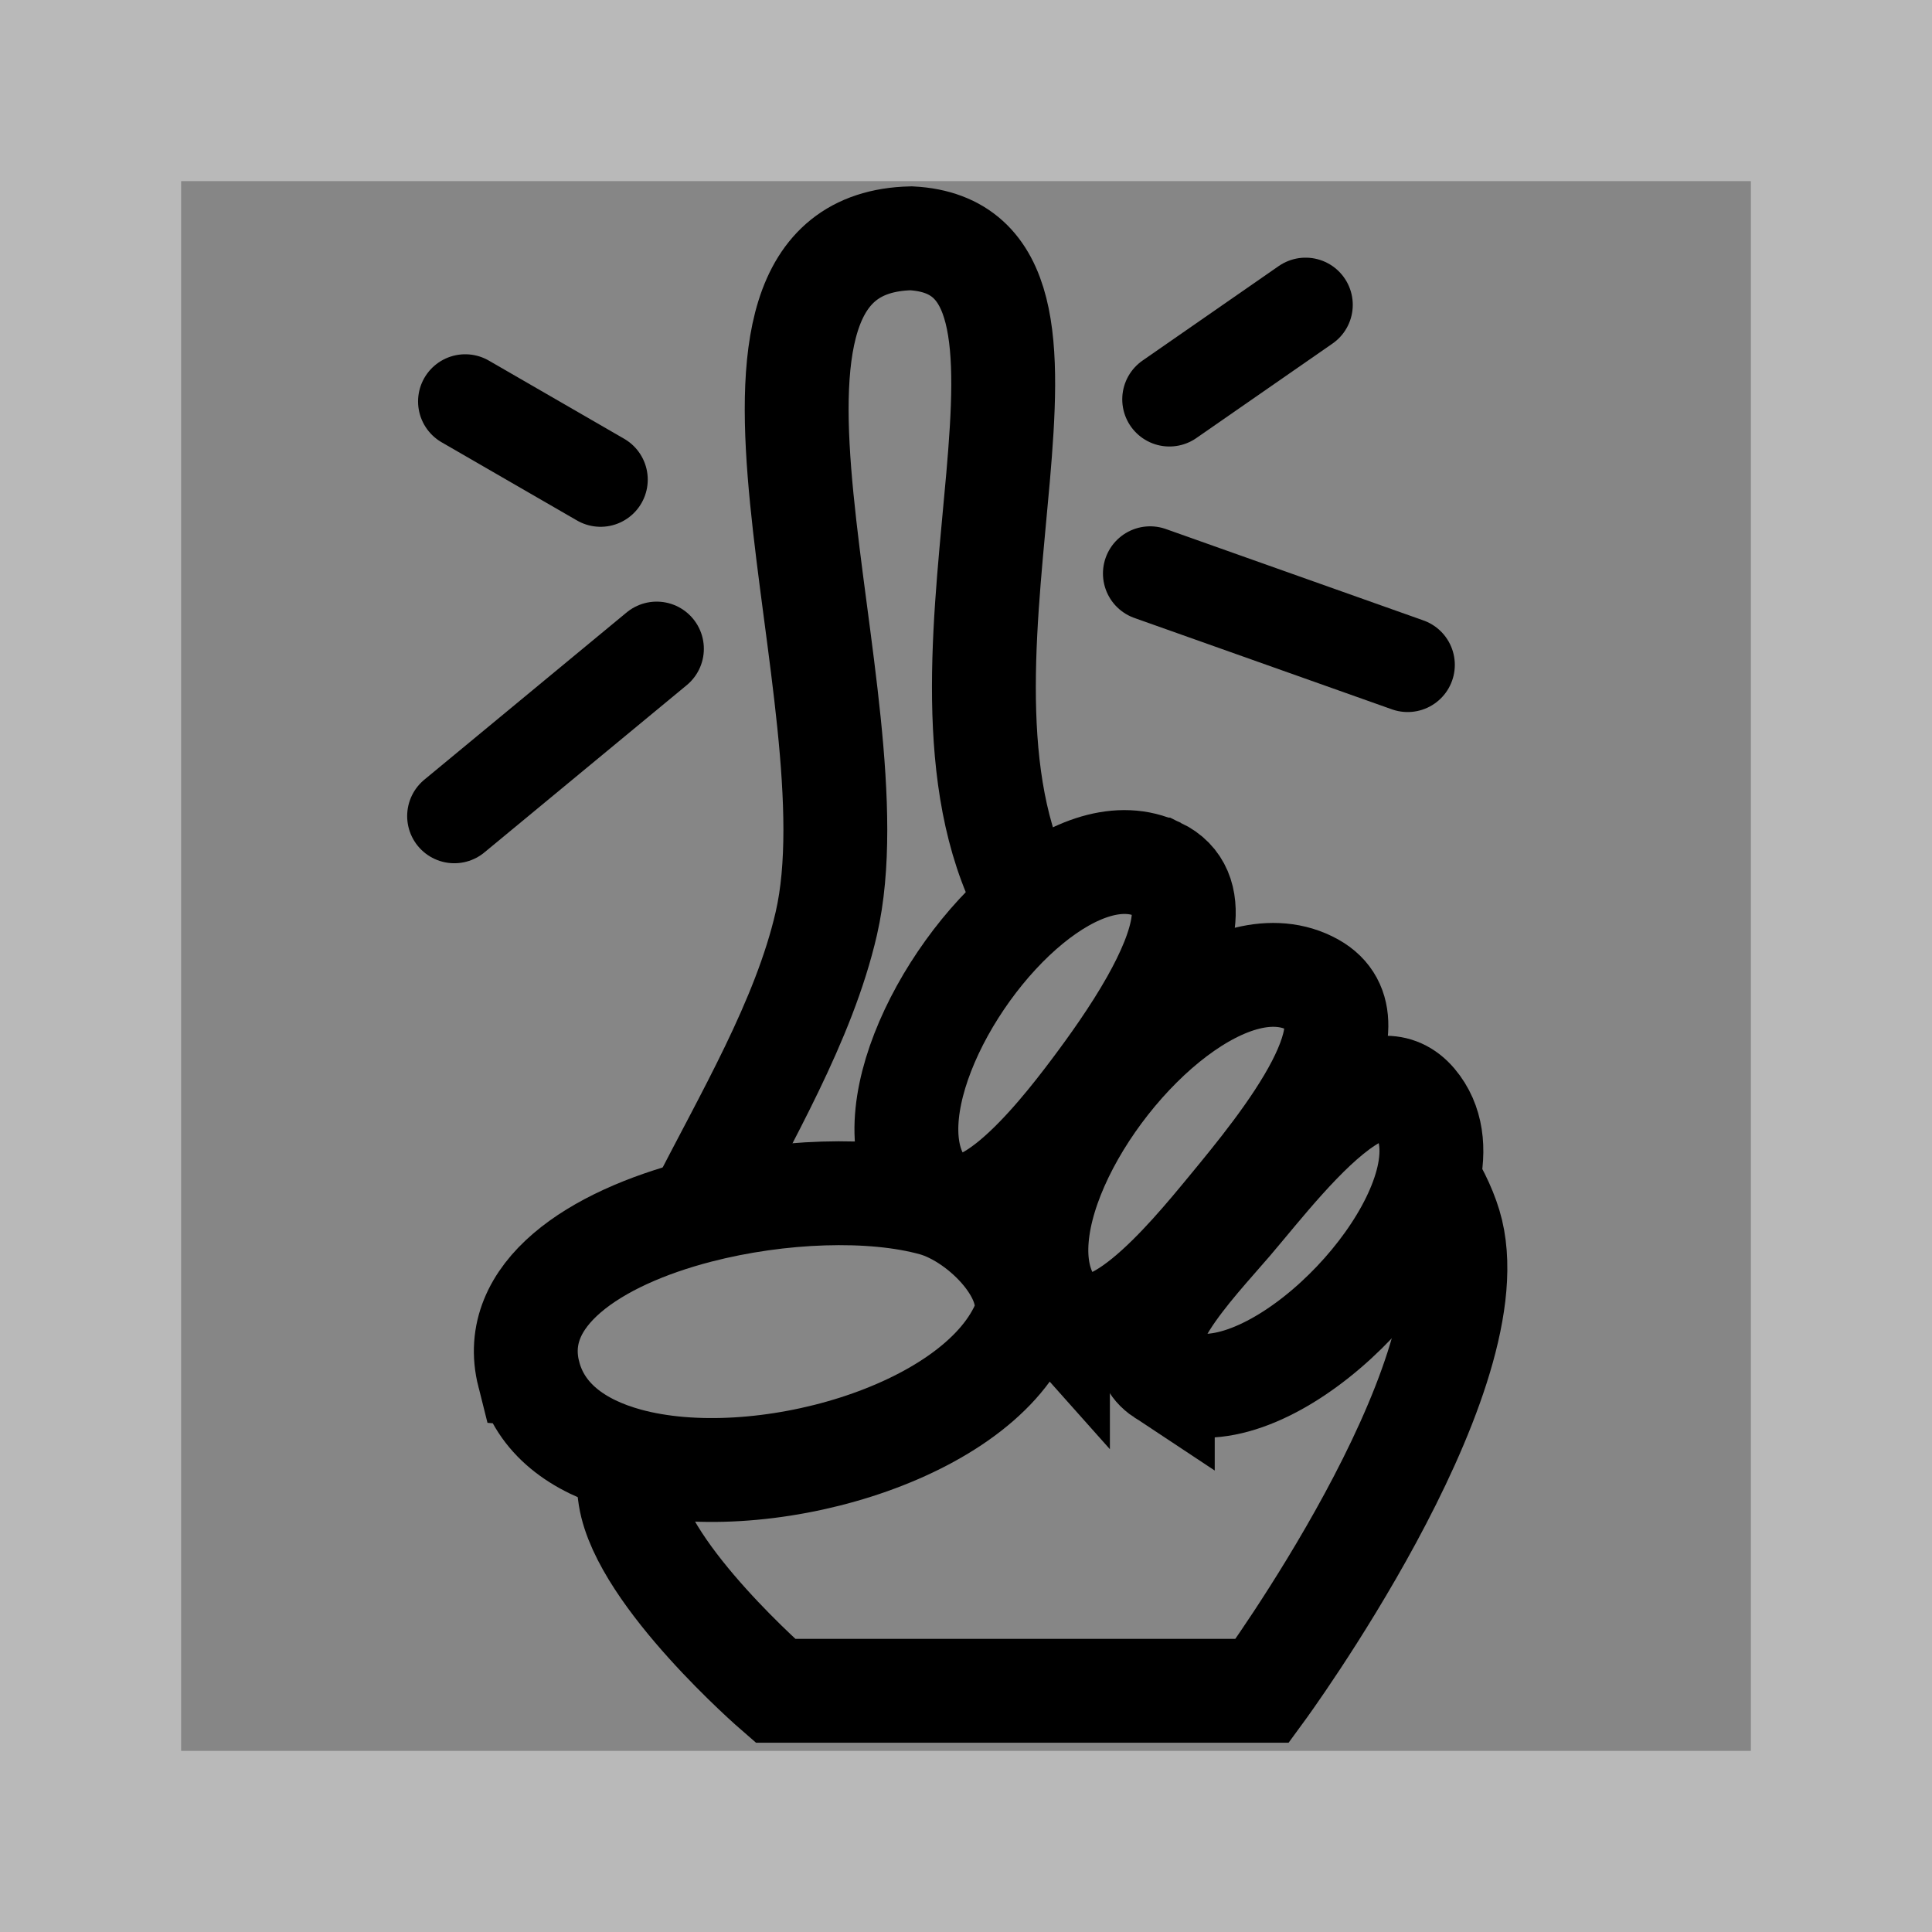 <?xml version="1.0" encoding="UTF-8" standalone="no"?>
<svg
   xmlns:dc="http://purl.org/dc/elements/1.1/"
   xmlns:cc="http://creativecommons.org/ns#"
   xmlns:rdf="http://www.w3.org/1999/02/22-rdf-syntax-ns#"
   xmlns:svg="http://www.w3.org/2000/svg"
   xmlns="http://www.w3.org/2000/svg"
   xmlns:sodipodi="http://sodipodi.sourceforge.net/DTD/sodipodi-0.dtd"
   xmlns:inkscape="http://www.inkscape.org/namespaces/inkscape"
   sodipodi:docname="hint_1.svg"
   inkscape:version="1.0 (4035a4fb49, 2020-05-01)"
   id="svg8"
   version="1.1"
   viewBox="0 0 135.467 135.467"
   height="512"
   width="512">
  <defs
     id="defs2" />
  <sodipodi:namedview
     inkscape:window-maximized="1"
     inkscape:window-y="27"
     inkscape:window-x="0"
     inkscape:window-height="1016"
     inkscape:window-width="1920"
     fit-margin-bottom="0"
     fit-margin-right="0"
     fit-margin-left="0"
     fit-margin-top="0"
     units="px"
     showgrid="false"
     inkscape:document-rotation="0"
     inkscape:current-layer="layer1"
     inkscape:document-units="mm"
     inkscape:cy="384.57285"
     inkscape:cx="30.145179"
     inkscape:zoom="1"
     inkscape:pageshadow="2"
     inkscape:pageopacity="0.0"
     borderopacity="1.0"
     bordercolor="#666666"
     pagecolor="#ffffff"
     id="base" />
  <g
     transform="translate(40.022,-16.89)"
     id="layer1"
     inkscape:groupmode="layer"
     inkscape:label="Layer 1">
    <rect
       y="16.89"
       x="-40.022"
       height="135.467"
       width="135.467"
       id="rect833"
       style="fill:#000000;fill-opacity:0.275;stroke:none;stroke-width:0;stroke-linejoin:round;paint-order:stroke fill markers" />
    <rect
       y="29.59"
       x="-27.322"
       height="110.067"
       width="110.067"
       id="rect835"
       style="fill:#000000;fill-opacity:0.275;stroke:none;stroke-width:0;stroke-linejoin:round;paint-order:stroke fill markers" />
    <g
       style="stroke-width:5.873;stroke-miterlimit:4;stroke-dasharray:none"
       transform="matrix(1.24,0,0,1.24,1.187,-14.814)"
       id="g894">
      <path
         style="fill:none;stroke:#000000;stroke-width:5.873;stroke-linecap:butt;stroke-linejoin:miter;stroke-miterlimit:4;stroke-dasharray:none;stroke-opacity:1"
         d="M 25.026,76.638 C 24.86,76.393 24.577,75.927 24.429,75.668 18.174,62.263 29.468,39.631 18.286,39.043 5.277,39.35 16.411,65.104 13.492,77.785 12.221,83.307 8.935,88.799 6.267,94.064 M 2.24,108.109 c 0.03,0.619 0.059,1.506 0.161,2.133 0.725,4.451 8.212,10.934 8.212,10.934 h 27.53 c 0,0 12.74,-17.392 10.702,-25.942 -0.246,-1.033 -0.789,-2.16 -1.327,-3.022 m -4.619,-4.324 c -0.457,-0.292 -1.118,-0.705 -1.596,-0.976 m -8.058,-3.968 c -0.39,-0.197 -0.932,-0.501 -1.314,-0.706"
         id="path872"
         sodipodi:nodetypes="cccsccsccsccccc" />
      <path
         style="fill:none;stroke:#000000;stroke-width:5.873;stroke-linecap:butt;stroke-linejoin:miter;stroke-miterlimit:4;stroke-dasharray:none;stroke-opacity:1"
         d="m -3.332,103.271 c 0.633,2.503 2.753,4.067 5.572,4.838 7.393,2.023 19.59,-1.398 22.354,-7.579 1.158,-2.589 -2.293,-6.107 -5.026,-6.866 -3.495,-0.97 -8.712,-0.787 -13.302,0.4 -5.886,1.523 -10.739,4.697 -9.6,9.207 z"
         id="path874"
         sodipodi:nodetypes="ssssss" />
      <path
         style="fill:none;stroke:#000000;stroke-width:5.873;stroke-linecap:butt;stroke-linejoin:miter;stroke-miterlimit:4;stroke-dasharray:none;stroke-opacity:1"
         d="m 32.264,74.739 c -2.171,-1.046 -4.818,-0.077 -7.239,1.899 -5.109,4.171 -9.208,12.829 -5.69,16.501 2.539,2.65 7.07,-3.002 9.272,-5.938 0.973,-1.297 2.277,-3.108 3.323,-4.963 1.746,-3.099 2.773,-6.324 0.334,-7.499 z"
         id="path876"
         sodipodi:nodetypes="ssssss" />
      <path
         style="fill:none;stroke:#000000;stroke-width:5.873;stroke-linecap:butt;stroke-linejoin:miter;stroke-miterlimit:4;stroke-dasharray:none;stroke-opacity:1"
         d="m 26.591,99.82 c 2.531,2.833 7.314,-3.002 9.73,-5.934 1.463,-1.775 3.687,-4.472 4.981,-6.974 1.232,-2.383 1.622,-4.589 -0.292,-5.655 -2.233,-1.243 -5.099,-0.322 -7.766,1.687 -5.509,4.149 -10.17,12.939 -6.653,16.876 z"
         id="path878"
         sodipodi:nodetypes="ssssss" />
      <path
         style="fill:none;stroke:#000000;stroke-width:5.873;stroke-linecap:butt;stroke-linejoin:miter;stroke-miterlimit:4;stroke-dasharray:none;stroke-opacity:1"
         d="m 32.519,103.265 c 4.591,3.031 13.578,-4.923 14.998,-11.053 0.384,-1.656 0.215,-3.179 -0.742,-4.316 -1.028,-1.221 -2.411,-0.965 -3.877,-0.008 -2.341,1.528 -4.895,4.844 -6.55,6.782 -2.037,2.385 -6.447,6.867 -3.829,8.595 z"
         id="path880"
         sodipodi:nodetypes="sssssss" />
    </g>
    <path
       sodipodi:nodetypes="cc"
       id="path896"
       d="M -7.401,45.038 2.089,50.52"
       style="fill:none;stroke:#000000;stroke-width:6.615;stroke-linecap:round;stroke-linejoin:round;stroke-miterlimit:4;stroke-dasharray:none;stroke-opacity:1" />
    <path
       sodipodi:nodetypes="cc"
       id="path898"
       d="M -8.165,74.111 6.023,62.382"
       style="fill:none;stroke:#000000;stroke-width:6.615;stroke-linecap:round;stroke-linejoin:miter;stroke-miterlimit:4;stroke-dasharray:none;stroke-opacity:1" />
    <path
       sodipodi:nodetypes="cc"
       id="path900"
       d="m 51.523,38.264 -9.548,6.626"
       style="fill:none;stroke:#000000;stroke-width:6.615;stroke-linecap:round;stroke-linejoin:miter;stroke-miterlimit:4;stroke-dasharray:none;stroke-opacity:1" />
    <path
       sodipodi:nodetypes="cc"
       id="path902"
       d="m 40.622,57.102 18.057,6.407"
       style="fill:none;stroke:#000000;stroke-width:6.615;stroke-linecap:round;stroke-linejoin:miter;stroke-miterlimit:4;stroke-dasharray:none;stroke-opacity:1" />
  </g>
</svg>
